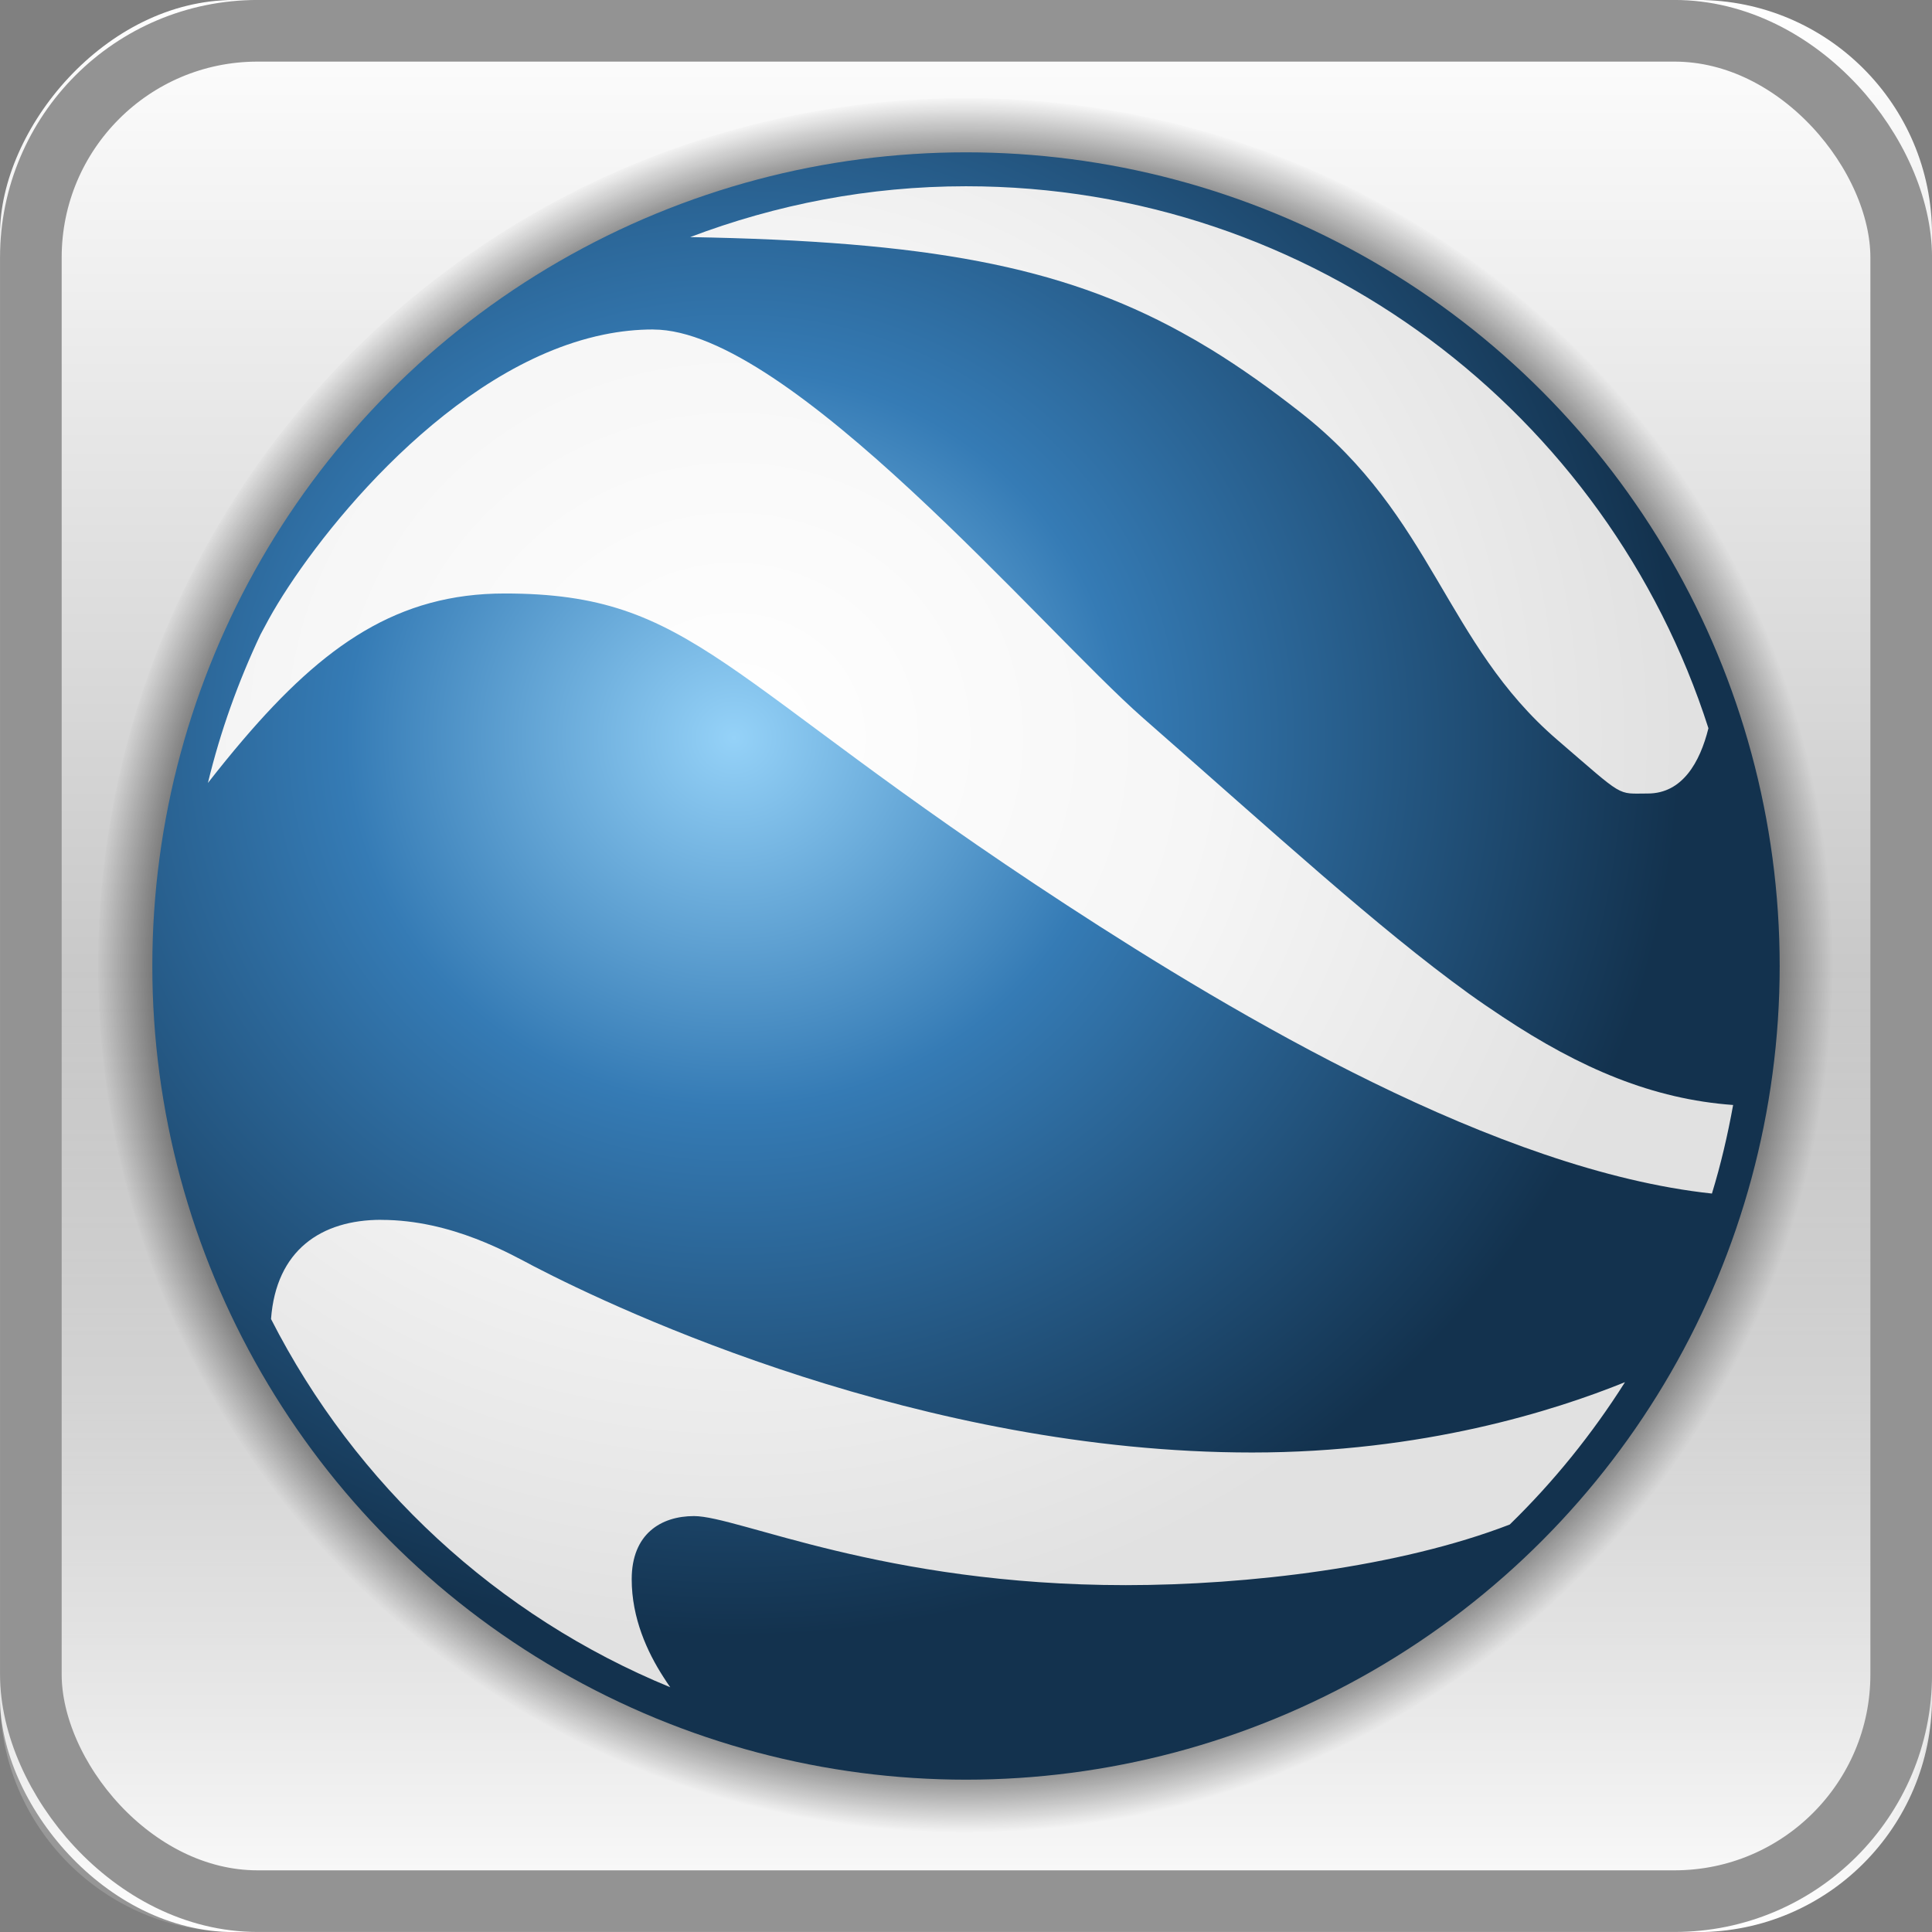 <?xml version="1.0" encoding="UTF-8" standalone="no"?>
<svg
   xmlns:dc="http://purl.org/dc/elements/1.1/"
   xmlns:cc="http://creativecommons.org/ns#"
   xmlns:rdf="http://www.w3.org/1999/02/22-rdf-syntax-ns#"
   xmlns:svg="http://www.w3.org/2000/svg"
   xmlns="http://www.w3.org/2000/svg"
   xmlns:sodipodi="http://sodipodi.sourceforge.net/DTD/sodipodi-0.dtd"
   xmlns:inkscape="http://www.inkscape.org/namespaces/inkscape"
   id="svg4588"
   height="32"
   width="32"
   version="1.1"
   inkscape:version="0.91 r13725"
   sodipodi:docname="ge_pi.svg">
  <rect width="100%" height="100%" fill="#808080" stroke="none"/>
  <sodipodi:namedview
     pagecolor="#ffffff"
     bordercolor="#666666"
     borderopacity="1"
     objecttolerance="10"
     gridtolerance="10"
     guidetolerance="10"
     inkscape:pageopacity="0"
     inkscape:pageshadow="2"
     inkscape:window-width="668"
     inkscape:window-height="480"
     id="namedview4315"
     showgrid="false"
     inkscape:zoom="17.15625"
     inkscape:cx="16"
     inkscape:cy="16"
     inkscape:window-x="0"
     inkscape:window-y="0"
     inkscape:window-maximized="0"
     inkscape:current-layer="svg4588" />
  <defs
     id="defs4590">
    <linearGradient
       id="E"
       y2="1055.4"
       gradientUnits="userSpaceOnUse"
       y1="1086.4"
       gradientTransform="matrix(1.033 0 0 1.033 -59.414 -1122.2)"
       x2="73.009"
       x1="73.009">
      <stop
         id="stop4324"
         stop-color="#fff"
         offset="0" />
      <stop
         id="stop4326"
         stop-color="#939393"
         offset="1" />
    </linearGradient>
    <linearGradient
       id="F"
       y2="1070.9"
       gradientUnits="userSpaceOnUse"
       y1="1086.4"
       gradientTransform="matrix(1.033 0 0 1.033 -59.414 -1090.2)"
       x2="73.009"
       x1="73.009">
      <stop
         id="stop3297-5-3-1-9-9"
         stop-color="#fff"
         offset="0" />
      <stop
         id="stop4354-4-5-0-3"
         stop-color="#fff"
         stop-opacity="0"
         offset="1" />
    </linearGradient>
    <radialGradient
       id="radialGradient4591-1"
       gradientUnits="userSpaceOnUse"
       cx="-54.952"
       cy="-56.551"
       r="20.607"
       gradientTransform="matrix(0.698,0,0,0.698,15.282,42.838)">
      <stop
         id="stop4328"
         offset="0" />
      <stop
         id="stop4334"
         offset="0.91" />
      <stop
         id="stop4330"
         stop-opacity="0"
         offset="1" />
    </radialGradient>
    <radialGradient
       id="radialGradient4593-4"
       gradientUnits="userSpaceOnUse"
       cx="46.972"
       cy="-33.923"
       r="60.306"
       gradientTransform="matrix(0.26,0,0,0.247,-39.109,7.987)">
      <stop
         id="stop4226"
         stop-color="#95d2f8"
         offset="0" />
      <stop
         id="stop4240"
         stop-color="#357bb5"
         offset=".41" />
      <stop
         id="stop4228"
         stop-color="#13324e"
         offset="1" />
    </radialGradient>
    <radialGradient
       id="radialGradient3383"
       gradientUnits="userSpaceOnUse"
       cy="-33.923"
       cx="46.972"
       gradientTransform="matrix(0.26,0,0,0.247,-39.109,7.987)"
       r="60.306">
      <stop
         id="stop4473"
         stop-color="#fff"
         offset="0" />
      <stop
         id="stop4544"
         stop-color="#f6f6f6"
         offset=".5" />
      <stop
         id="stop4475"
         stop-color="#e1e1e1"
         offset="1" />
    </radialGradient>
  </defs>
  <g
     id="g45718"
     style="enable-background:new"
     transform="translate(-0 -0)">
    <g
       id="g4276">
      <rect
         id="rect4364"
         style="enable-background:new"
         transform="scale(1,-1)"
         ry="3.878"
         width="32"
         y="-32"
         x="0"
         height="32"
         fill="url(#E)" />
      <rect
         id="rect4366"
         style="enable-background:new"
         ry="3.878"
         height="32"
         width="32"
         y=".001"
         x="0"
         fill="url(#F)" />
      <rect
         id="rect4426"
         stroke-linejoin="round"
         style="enable-background:new"
         ry="3.755"
         height="30.979"
         width="30.979"
         stroke="#939393"
         stroke-linecap="round"
         y=".51"
         x="0.511"
         stroke-width="1.021"
         fill="none" />
    </g>
  </g>
  <g
     id="g13224"
     transform="translate(39.051,12.61)"
     style="fill-rule:evenodd">
    <circle
       id="path4307"
       style="color:#000000;opacity:0.548;fill:url(#radialGradient4591-1)"
       cy="3.39"
       cx="-23.051"
       r="14.375" />
    <circle
       id="path3253"
       style="color:#000000;fill:url(#radialGradient4593-4)"
       cy="3.39"
       cx="-23.051"
       r="13.477" />
    <path
       id="path4540"
       style="color:#000000;fill:url(#radialGradient3383)"
       d="m -23.051,-9.525 c -1.61,0 -3.147,0.303 -4.569,0.842 3.915,0.069 6.124,0.475 8.128,1.572 0.167,0.091 0.333,0.187 0.498,0.288 0.495,0.304 0.987,0.654 1.495,1.053 2.189,1.72 2.38,3.813 4.239,5.412 1.132,0.974 0.979,0.891 1.502,0.891 0.573,0 0.864,-0.518 1.004,-1.081 -1.667,-5.205 -6.542,-8.977 -12.297,-8.977 z m -5.18,2.372 c -0.274,0 -0.546,0.029 -0.814,0.084 -0.089,0.018 -0.178,0.039 -0.267,0.063 -2.475,0.663 -4.593,3.393 -5.285,4.647 -0.044,0.08 -0.094,0.173 -0.14,0.26 -0.368,0.781 -0.664,1.6 -0.87,2.457 0.198,-0.254 0.391,-0.491 0.583,-0.716 1.341,-1.571 2.568,-2.422 4.331,-2.422 3.145,-2e-7 3.545,1.401 9.307,5.159 2.836,1.849 7.14,4.4 10.69,4.78 0.146,-0.477 0.261,-0.968 0.351,-1.467 -1.328,-0.096 -2.525,-0.602 -3.818,-1.46 -0.185,-0.123 -0.372,-0.249 -0.562,-0.386 -1.515,-1.095 -3.2,-2.643 -5.391,-4.562 -1.668,-1.462 -5.864,-6.436 -8.114,-6.436 z m -4.506,14.747 c -0.997,0 -1.741,0.505 -1.825,1.643 1.398,2.744 3.746,4.922 6.612,6.099 -0.038,-0.053 -0.074,-0.109 -0.112,-0.168 -0.268,-0.415 -0.526,-0.976 -0.526,-1.621 0,-0.75 0.485,-1.046 1.032,-1.046 0.728,0 3.131,1.144 7.152,1.144 2.011,0 4.521,-0.295 6.359,-1.004 0.726,-0.707 1.365,-1.498 1.909,-2.358 -1.175,0.476 -3.348,1.165 -6.177,1.165 -5.466,0 -10.45,-2.333 -11.89,-3.081 -0.382,-0.199 -1.361,-0.772 -2.534,-0.772 z"
       inkscape:connector-curvature="0" />
  </g>
</svg>
